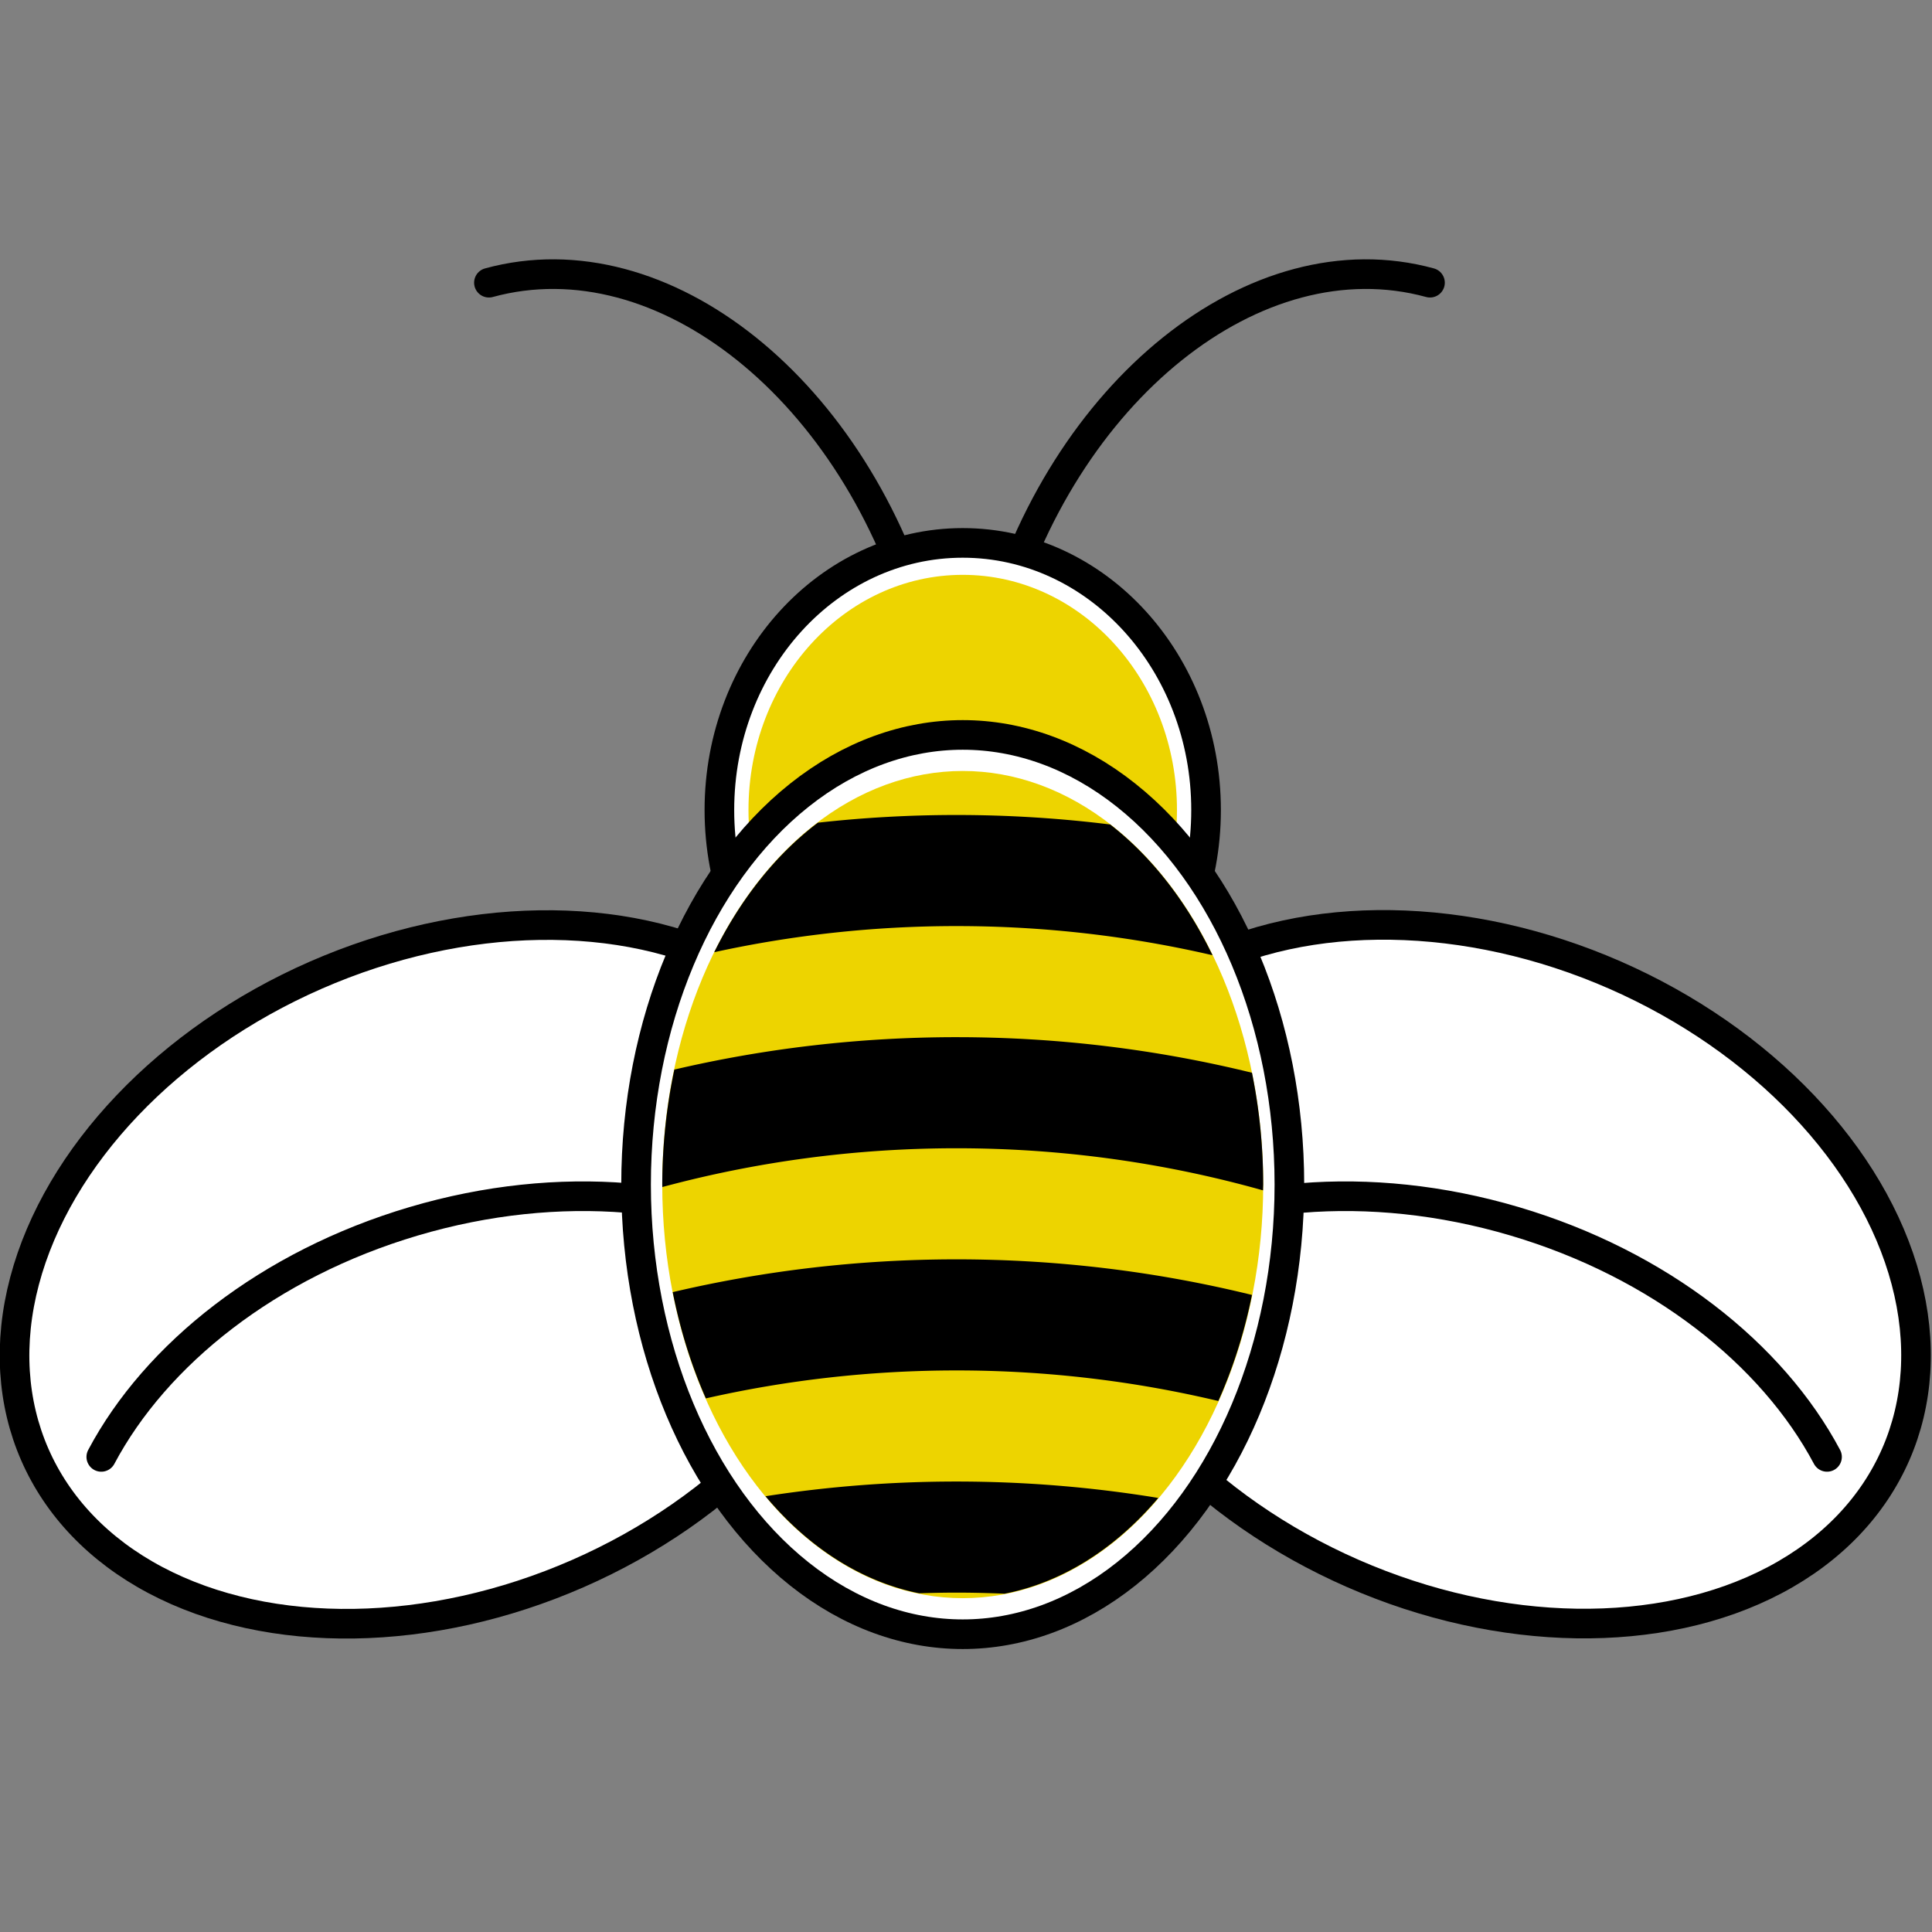 <?xml version="1.0" encoding="UTF-8" standalone="no"?>
<!-- Created with Inkscape (http://www.inkscape.org/) -->

<svg
   xmlns:dc="http://purl.org/dc/elements/1.1/"
   xmlns:cc="http://creativecommons.org/ns#"
   xmlns:rdf="http://www.w3.org/1999/02/22-rdf-syntax-ns#"
   xmlns:svg="http://www.w3.org/2000/svg"
   xmlns="http://www.w3.org/2000/svg"
   xmlns:sodipodi="http://sodipodi.sourceforge.net/DTD/sodipodi-0.dtd"
   xmlns:inkscape="http://www.inkscape.org/namespaces/inkscape"
   width="48"
   height="48"
   viewBox="0 0 48 48"
   id="svg2"
   version="1.1"
   inkscape:version="0.91 r13725"
   sodipodi:docname="bee.svg">
  <rect x="0" y="0" width="48" height="48" fill="#808080" stroke="none"/>
  <defs
     id="defs4" />
  <sodipodi:namedview
     id="base"
     pagecolor="#ffffff"
     bordercolor="#666666"
     borderopacity="1.0"
     inkscape:pageopacity="0.0"
     inkscape:pageshadow="2"
     inkscape:zoom="13.818045"
     inkscape:cx="24"
     inkscape:cy="24"
     inkscape:document-units="px"
     inkscape:current-layer="layer1"
     showgrid="false"
     inkscape:window-width="1920"
     inkscape:window-height="1080"
     inkscape:window-x="1920"
     inkscape:window-y="0"
     inkscape:window-maximized="1"
     fit-margin-top="0"
     fit-margin-left="0"
     fit-margin-right="0"
     fit-margin-bottom="0"
     units="px" />
  <g
     inkscape:label="Layer 1"
     inkscape:groupmode="layer"
     id="layer1"
     transform="translate(-93.184,-691.219)">
    <g
       id="g4223"
       transform="matrix(0.092,0,0,0.092,84.607,667.887)">
      <path
         sodipodi:nodetypes="cc"
         inkscape:connector-curvature="0"
         id="path4151"
         d="M 342.393,423.798 C 324.696,359.112 272.255,317.096 225.263,329.952"
         style="opacity:1;fill:none;fill-opacity:1;stroke:#000000;stroke-width:8;stroke-linecap:round;stroke-miterlimit:4;stroke-dasharray:none;stroke-dashoffset:0;stroke-opacity:1" />
      <path
         sodipodi:nodetypes="cc"
         inkscape:connector-curvature="0"
         id="ellipse4144"
         d="m 362.27,423.798 c 17.697,-64.686 70.138,-106.703 117.13,-93.846"
         style="opacity:1;fill:none;fill-opacity:1;stroke:#000000;stroke-width:8;stroke-linecap:round;stroke-miterlimit:4;stroke-dasharray:none;stroke-dashoffset:0;stroke-opacity:1" />
      <ellipse
         ry="121.429"
         rx="88.214"
         cy="-43.8"
         cx="633.404"
         id="ellipse4142"
         style="opacity:1;fill:#ffffff;fill-opacity:1;stroke:#000000;stroke-width:8;stroke-linecap:round;stroke-miterlimit:4;stroke-dasharray:none;stroke-dashoffset:0;stroke-opacity:1"
         transform="matrix(0.401,0.916,0.916,-0.401,0,0)" />
      <ellipse
         transform="matrix(-0.401,0.916,-0.916,-0.401,0,0)"
         style="opacity:1;fill:#ffffff;fill-opacity:1;stroke:#000000;stroke-width:8;stroke-linecap:round;stroke-miterlimit:4;stroke-dasharray:none;stroke-dashoffset:0;stroke-opacity:1"
         id="ellipse4140"
         cx="349.49"
         cy="-692.225"
         rx="88.214"
         ry="121.429" />
      <ellipse
         style="opacity:1;fill:#ffffff;fill-opacity:1;stroke:#000000;stroke-width:8;stroke-linecap:round;stroke-miterlimit:4;stroke-dasharray:none;stroke-dashoffset:0;stroke-opacity:1"
         id="ellipse3338"
         cx="353.214"
         cy="472.362"
         rx="65.714"
         ry="72.143" />
      <ellipse
         ry="63.517"
         rx="57.857"
         cy="472.362"
         cx="353.214"
         id="ellipse4202"
         style="opacity:1;fill:#edd400;fill-opacity:1;stroke:none;stroke-width:8;stroke-linecap:round;stroke-miterlimit:4;stroke-dasharray:none;stroke-dashoffset:0;stroke-opacity:1" />
      <ellipse
         ry="121.429"
         rx="88.214"
         cy="573.505"
         cx="353.214"
         id="path3336"
         style="opacity:1;fill:#ffffff;fill-opacity:1;stroke:#000000;stroke-width:8;stroke-linecap:round;stroke-miterlimit:4;stroke-dasharray:none;stroke-dashoffset:0;stroke-opacity:1" />
      <ellipse
         style="opacity:1;fill:#edd400;fill-opacity:1;stroke:none;stroke-width:8;stroke-linecap:round;stroke-miterlimit:4;stroke-dasharray:none;stroke-dashoffset:0;stroke-opacity:1"
         id="ellipse4173"
         cx="353.214"
         cy="573.505"
         rx="81.143"
         ry="111.695" />
      <path
         inkscape:connector-curvature="0"
         id="path4165"
         d="m 351.533,473.697 c -12.652,0 -25.139,0.709 -37.428,2.082 a 81.143,111.695 0 0 0 -28.004,34.977 c 21.074,-4.608 42.962,-7.059 65.432,-7.059 23.787,0 46.93,2.725 69.137,7.873 a 81.143,111.695 0 0 0 -27.631,-35.309 c -13.601,-1.689 -27.452,-2.564 -41.506,-2.564 z"
         style="color:#000000;font-style:normal;font-variant:normal;font-weight:normal;font-stretch:normal;font-size:medium;line-height:normal;font-family:sans-serif;text-indent:0;text-align:start;text-decoration:none;text-decoration-line:none;text-decoration-style:solid;text-decoration-color:#000000;letter-spacing:normal;word-spacing:normal;text-transform:none;direction:ltr;block-progression:tb;writing-mode:lr-tb;baseline-shift:baseline;text-anchor:start;white-space:normal;clip-rule:nonzero;display:inline;overflow:visible;visibility:visible;opacity:1;isolation:auto;mix-blend-mode:normal;color-interpolation:sRGB;color-interpolation-filters:linearRGB;solid-color:#000000;solid-opacity:1;fill:#000000;fill-opacity:1;fill-rule:nonzero;stroke:none;stroke-width:30;stroke-linecap:round;stroke-linejoin:miter;stroke-miterlimit:4;stroke-dasharray:none;stroke-dashoffset:0;stroke-opacity:1;color-rendering:auto;image-rendering:auto;shape-rendering:auto;text-rendering:auto;enable-background:accumulate" />
      <path
         inkscape:connector-curvature="0"
         id="circle4167"
         d="m 351.533,533.697 c -26.209,0 -51.718,3.03 -76.199,8.752 a 81.143,111.695 0 0 0 -3.264,31.057 81.143,111.695 0 0 0 0.018,0.666 c 25.323,-6.817 51.95,-10.475 79.445,-10.475 28.699,0 56.458,3.966 82.768,11.371 a 81.143,111.695 0 0 0 0.057,-1.562 81.143,111.695 0 0 0 -3.033,-30.199 c -25.573,-6.278 -52.298,-9.609 -79.791,-9.609 z"
         style="color:#000000;font-style:normal;font-variant:normal;font-weight:normal;font-stretch:normal;font-size:medium;line-height:normal;font-family:sans-serif;text-indent:0;text-align:start;text-decoration:none;text-decoration-line:none;text-decoration-style:solid;text-decoration-color:#000000;letter-spacing:normal;word-spacing:normal;text-transform:none;direction:ltr;block-progression:tb;writing-mode:lr-tb;baseline-shift:baseline;text-anchor:start;white-space:normal;clip-rule:nonzero;display:inline;overflow:visible;visibility:visible;opacity:1;isolation:auto;mix-blend-mode:normal;color-interpolation:sRGB;color-interpolation-filters:linearRGB;solid-color:#000000;solid-opacity:1;fill:#000000;fill-opacity:1;fill-rule:nonzero;stroke:none;stroke-width:30;stroke-linecap:round;stroke-linejoin:miter;stroke-miterlimit:4;stroke-dasharray:none;stroke-dashoffset:0;stroke-opacity:1;color-rendering:auto;image-rendering:auto;shape-rendering:auto;text-rendering:auto;enable-background:accumulate" />
      <path
         inkscape:connector-curvature="0"
         id="circle4169"
         d="m 351.533,593.697 c -26.367,0 -52.025,3.067 -76.641,8.855 a 81.143,111.695 0 0 0 8.955,28.693 c 21.764,-4.933 44.415,-7.549 67.686,-7.549 24.351,0 48.022,2.868 70.709,8.256 a 81.143,111.695 0 0 0 9.086,-28.645 c -25.575,-6.279 -52.3,-9.611 -79.795,-9.611 z"
         style="color:#000000;font-style:normal;font-variant:normal;font-weight:normal;font-stretch:normal;font-size:medium;line-height:normal;font-family:sans-serif;text-indent:0;text-align:start;text-decoration:none;text-decoration-line:none;text-decoration-style:solid;text-decoration-color:#000000;letter-spacing:normal;word-spacing:normal;text-transform:none;direction:ltr;block-progression:tb;writing-mode:lr-tb;baseline-shift:baseline;text-anchor:start;white-space:normal;clip-rule:nonzero;display:inline;overflow:visible;visibility:visible;opacity:1;isolation:auto;mix-blend-mode:normal;color-interpolation:sRGB;color-interpolation-filters:linearRGB;solid-color:#000000;solid-opacity:1;fill:#000000;fill-opacity:1;fill-rule:nonzero;stroke:none;stroke-width:30;stroke-linecap:round;stroke-linejoin:miter;stroke-miterlimit:4;stroke-dasharray:none;stroke-dashoffset:0;stroke-opacity:1;color-rendering:auto;image-rendering:auto;shape-rendering:auto;text-rendering:auto;enable-background:accumulate" />
      <path
         inkscape:connector-curvature="0"
         id="circle4171"
         d="m 351.533,653.697 c -17.54,0 -34.765,1.359 -51.58,3.971 a 81.143,111.695 0 0 0 41.498,26.213 c 3.349,-0.109 6.706,-0.184 10.082,-0.184 4.352,0 8.676,0.113 12.982,0.293 a 81.143,111.695 0 0 0 41.508,-25.857 c -17.735,-2.916 -35.937,-4.436 -54.49,-4.436 z"
         style="color:#000000;font-style:normal;font-variant:normal;font-weight:normal;font-stretch:normal;font-size:medium;line-height:normal;font-family:sans-serif;text-indent:0;text-align:start;text-decoration:none;text-decoration-line:none;text-decoration-style:solid;text-decoration-color:#000000;letter-spacing:normal;word-spacing:normal;text-transform:none;direction:ltr;block-progression:tb;writing-mode:lr-tb;baseline-shift:baseline;text-anchor:start;white-space:normal;clip-rule:nonzero;display:inline;overflow:visible;visibility:visible;opacity:1;isolation:auto;mix-blend-mode:normal;color-interpolation:sRGB;color-interpolation-filters:linearRGB;solid-color:#000000;solid-opacity:1;fill:#000000;fill-opacity:1;fill-rule:nonzero;stroke:none;stroke-width:30;stroke-linecap:round;stroke-linejoin:miter;stroke-miterlimit:4;stroke-dasharray:none;stroke-dashoffset:0;stroke-opacity:1;color-rendering:auto;image-rendering:auto;shape-rendering:auto;text-rendering:auto;enable-background:accumulate" />
      <path
         style="opacity:1;fill:none;fill-opacity:1;stroke:#000000;stroke-width:8;stroke-linecap:round;stroke-miterlimit:4;stroke-dasharray:none;stroke-dashoffset:0;stroke-opacity:1"
         d="m 444.607,577.135 c 18.182,-1.494 37.868,0.436 57.646,6.288 39.143,11.582 69.623,35.861 84.366,63.624"
         id="path4198"
         inkscape:connector-curvature="0"
         sodipodi:nodetypes="csc" />
      <path
         sodipodi:nodetypes="csc"
         inkscape:connector-curvature="0"
         id="path4200"
         d="m 262.59,577.135 c -18.182,-1.494 -37.868,0.436 -57.646,6.288 -39.143,11.582 -69.623,35.861 -84.366,63.624"
         style="opacity:1;fill:none;fill-opacity:1;stroke:#000000;stroke-width:8;stroke-linecap:round;stroke-miterlimit:4;stroke-dasharray:none;stroke-dashoffset:0;stroke-opacity:1" />
    </g>
  </g>
</svg>
